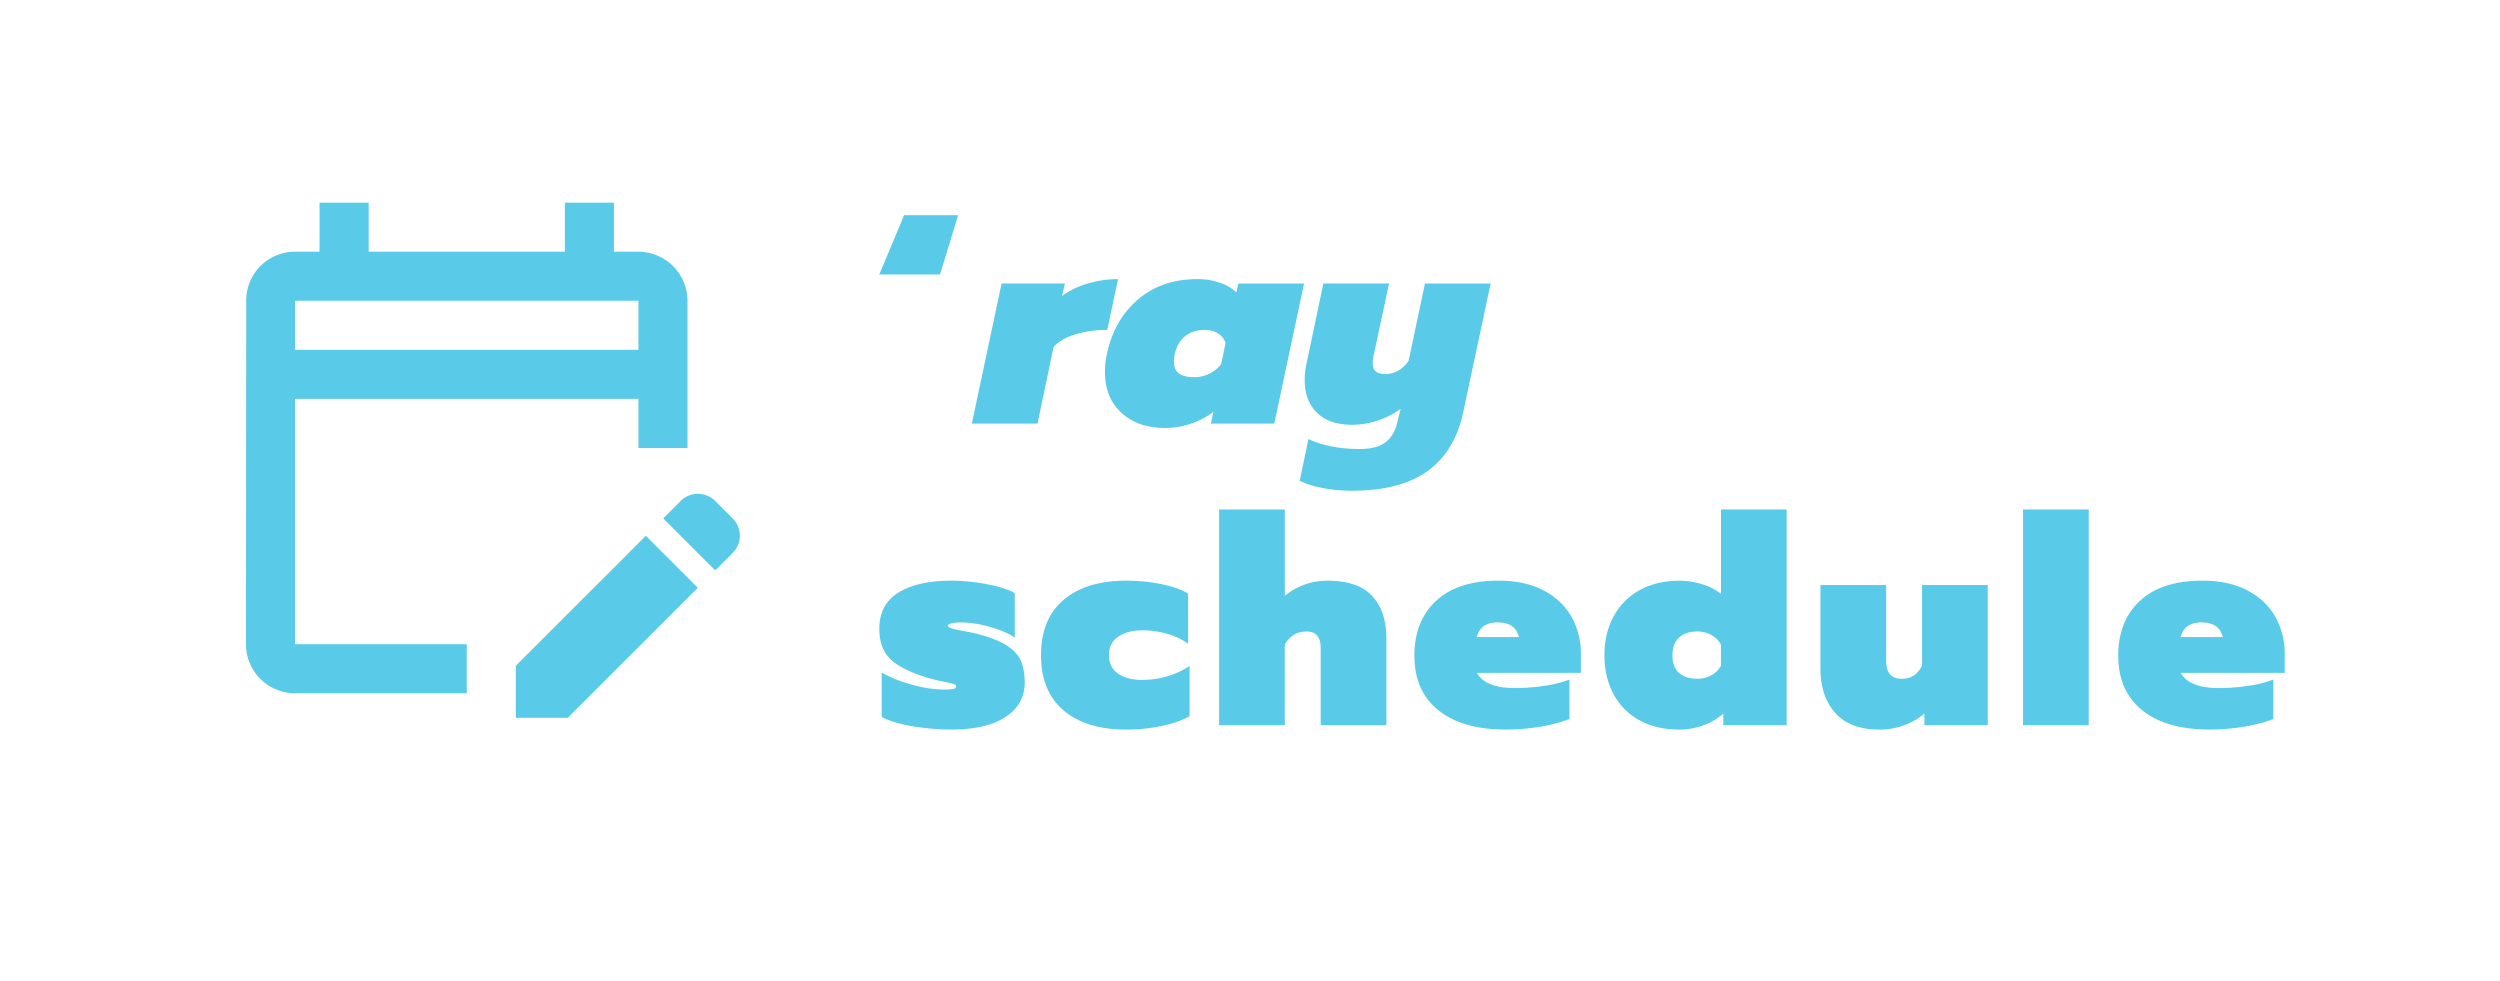 <svg id="Layer_1" data-name="Layer 1" xmlns="http://www.w3.org/2000/svg" viewBox="0 0 2048 804"><defs><style>.cls-1{fill:#59cbe8;}</style></defs><path class="cls-1" d="M740.65,176.28h44.24l-14.82,48.55H720.32Z"/><path class="cls-1" d="M820.52,232.24h51.9L870,242.53a65.34,65.34,0,0,1,20.44-10.05,85.37,85.37,0,0,1,25.47-3.82l-8.85,41.61a90.08,90.08,0,0,0-26.3,3.7q-12.19,3.72-17.7,10.41L849.94,347H796.13Z"/><path class="cls-1" d="M918.69,338.19q-13.52-12.44-13.51-33.48a68.51,68.51,0,0,1,1.67-15.07q6-27.74,25.47-44.36T981,228.66a54.19,54.19,0,0,1,18.41,3,37.34,37.34,0,0,1,13.4,7.77l1.67-7.18h53.81L1043.88,347H992l1.91-9.56A61.31,61.31,0,0,1,975.73,347a64,64,0,0,1-20.81,3.59Q932.2,350.62,918.69,338.19Zm72-32.05a26.77,26.77,0,0,0,9.68-7.89L1004,281a14.52,14.52,0,0,0-6.22-7.89A19.68,19.68,0,0,0,987,270.27q-9.57,0-16,5t-8.61,14.59a33.09,33.09,0,0,0-.72,6.45q0,6.46,4.06,9.57T978.6,309A27.24,27.24,0,0,0,990.68,306.14Z"/><path class="cls-1" d="M1084.06,399.88a77.12,77.12,0,0,1-19.37-6l7.17-34.2q17.46,8.13,42.33,8.13,13.63,0,20.81-5.5t9.56-16l2.87-11.48a66.49,66.49,0,0,1-18.77,9.68,65.54,65.54,0,0,1-20.92,3.47q-18.9,0-28.94-9.92t-10-26.67a62.4,62.4,0,0,1,1.43-13.15l13.87-66h53.81l-12.68,59.31a26.47,26.47,0,0,0-.71,6c0,3,.83,5.26,2.51,6.7s4.26,2.15,7.77,2.15q11.48,0,19.13-10.76l13.39-63.38h53.81L1198.61,338q-6.93,32-29.41,48.06T1107,402A123.92,123.92,0,0,1,1084.06,399.88Z"/><path class="cls-1" d="M748,595q-16.16-2.62-25.71-7.66V551a108.11,108.11,0,0,0,24.63,9.81,98.26,98.26,0,0,0,26.07,4.06,45.45,45.45,0,0,0,7.89-.47c1.59-.32,2.39-1,2.39-2.16,0-.79-.72-1.43-2.15-1.91a48.12,48.12,0,0,0-5.74-1.43q-8.61-1.68-15.31-3.59-21.76-6.69-30.73-15.43t-9-24.75q0-20.08,15.79-29.77t43.52-9.69a160,160,0,0,1,28.58,2.87q15.66,2.88,23.08,7.42v36.35q-7.17-5-20.33-8.73a87.64,87.64,0,0,0-23.44-3.71,35.83,35.83,0,0,0-7.89.72c-2.07.48-3.11,1.12-3.11,1.91s.88,1.52,2.63,2.15a51.82,51.82,0,0,0,8.37,1.92q11.25,2.14,12.68,2.63,15.78,4.07,24.27,9.44t11.72,12.56q3.22,7.17,3.23,18.17,0,17.46-15.54,27.87t-44.73,10.4A194.36,194.36,0,0,1,748,595Z"/><path class="cls-1" d="M871.35,582q-18.54-15.66-18.54-45.31t18.54-45.32q18.52-15.66,51-15.67a147.51,147.51,0,0,1,28.7,2.75q13.88,2.76,22.24,7.78v41.13a53.81,53.81,0,0,0-17.1-8.13,72.08,72.08,0,0,0-20.2-2.87q-12.45,0-20,5.26t-7.54,15.07q0,10,7.54,15.18T936,557a71.08,71.08,0,0,0,20.2-3,65.08,65.08,0,0,0,18.3-8.49v41.14q-8.61,5-22.48,8a140.79,140.79,0,0,1-29.66,3Q889.88,597.67,871.35,582Z"/><path class="cls-1" d="M998.69,417.35h53.81v70.79a54.46,54.46,0,0,1,34.91-12.44q25.11,0,36.71,12.56t11.6,34.79v71h-53.81V531c0-4.47-.92-7.85-2.75-10.17s-4.82-3.47-9-3.47q-11.71,0-17.69,10.77v66H998.69Z"/><path class="cls-1" d="M1178.4,581.88q-19.73-15.78-19.73-44.72,0-28.45,17.82-45t51.3-16.5q21.29,0,36.47,7.9t23,21.52a60.72,60.72,0,0,1,7.78,30.61v15.54h-85.14q6.93,12.43,31.33,12.44a164.6,164.6,0,0,0,23.56-1.79,96.45,96.45,0,0,0,20.92-5.15v32.29a118,118,0,0,1-23.56,6.22,169.65,169.65,0,0,1-28.57,2.39Q1198.13,597.67,1178.4,581.88Zm65.89-60q-2.86-12-17.46-12-14.11,0-17,12Z"/><path class="cls-1" d="M1343.17,590.13a52.35,52.35,0,0,1-21.28-21.4q-7.53-13.86-7.53-32,0-17.94,7.53-31.81a52.92,52.92,0,0,1,21.4-21.52q13.88-7.65,32.29-7.66a62.06,62.06,0,0,1,19.25,3,45.09,45.09,0,0,1,15,7.77V417.35h53.8V594.08h-51.89v-9.57a47.94,47.94,0,0,1-16.14,9.57,57.13,57.13,0,0,1-20,3.59Q1356.92,597.67,1343.17,590.13Zm58.71-36.94a18.92,18.92,0,0,0,7.9-7.9V528.08a18.92,18.92,0,0,0-7.9-7.9,23.59,23.59,0,0,0-11.48-2.87q-9.56,0-14.94,5t-5.38,14.58q0,9.57,5.38,14.35t14.94,4.79A23.59,23.59,0,0,0,1401.88,553.19Z"/><path class="cls-1" d="M1503.4,584q-12.08-13.63-12.08-36.11V479.29h53.81v61.94q0,14.84,12.68,14.83,11.48,0,16.74-10.77v-66h53.8V594.08h-51.89v-9.57a52.63,52.63,0,0,1-16.74,9.69,58.57,58.57,0,0,1-20.09,3.47Q1515.48,597.67,1503.4,584Z"/><path class="cls-1" d="M1657.29,417.35h53.8V594.08h-53.8Z"/><path class="cls-1" d="M1755,581.88q-19.73-15.78-19.73-44.72,0-28.45,17.81-45t51.3-16.5q21.29,0,36.47,7.9t23,21.52a60.71,60.71,0,0,1,7.77,30.61v15.54h-85.13q6.93,12.43,31.32,12.44a164.39,164.39,0,0,0,23.56-1.79,96.55,96.55,0,0,0,20.93-5.15v32.29a118,118,0,0,1-23.56,6.22,169.86,169.86,0,0,1-28.58,2.39Q1774.7,597.67,1755,581.88Zm65.88-60q-2.86-12-17.45-12-14.12,0-17,12Z"/><path class="cls-1" d="M241.69,326.76H523V367h40.19V246.38A40.31,40.31,0,0,0,523,206.19H502.93V166H462.74v40.19H302V166H261.78v40.19H241.69a40,40,0,0,0-40,40.19l-.2,281.33a40.17,40.17,0,0,0,40.19,40.19H382.36V527.71H241.69Zm0-80.38H523v40.19H241.69ZM600.19,453l-14.27,14.27-42.6-42.6,14.27-14.27a20,20,0,0,1,28.33,0l14.27,14.27A20,20,0,0,1,600.19,453Zm-71.14-14.07,42.6,42.61L465.15,588h-42.6V545.4Z"/></svg>